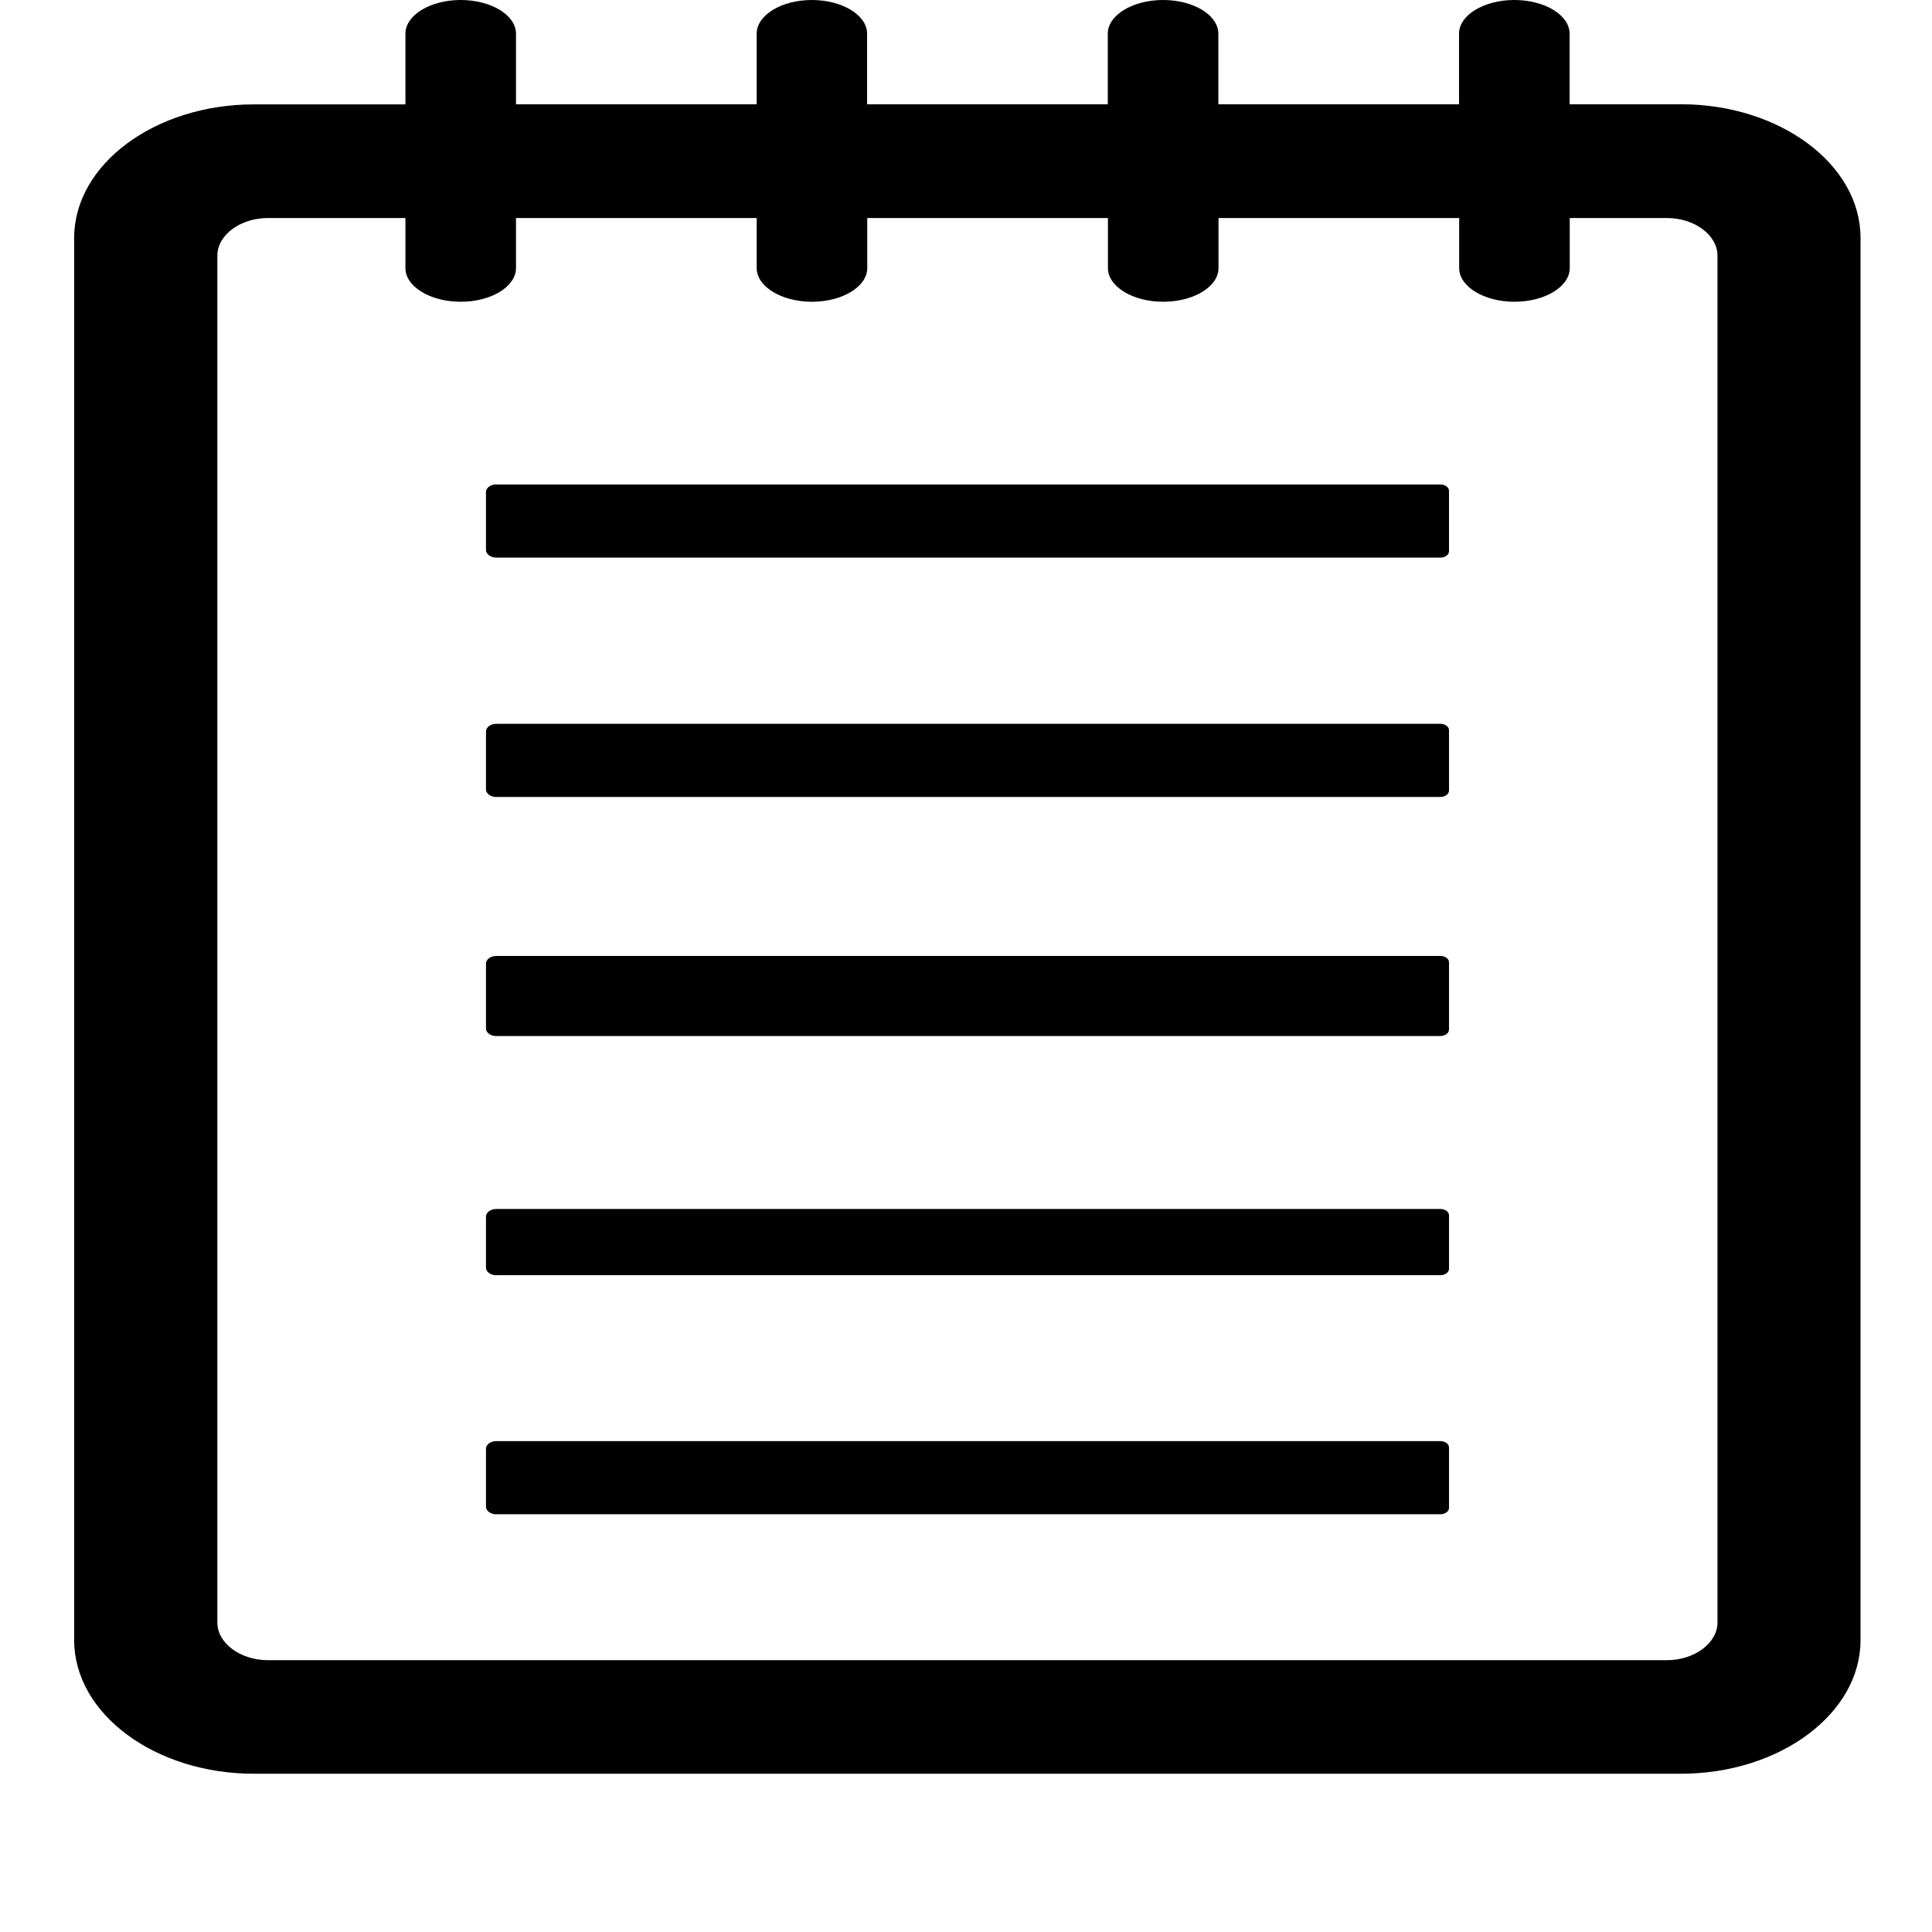 <svg width="26" height="26" xmlns="http://www.w3.org/2000/svg" xml:space="preserve" version="1.1">

 <g>
  <title>Layer 1</title>
  <g id="svg_1">
   <path id="svg_2" clip-rule="evenodd" fill-rule="evenodd" d="m6.678,6.52l12.707,0c0.063,0 0.115,0.039 0.115,0.085c0,0.612 0,0.204 0,0.814c0,0.047 -0.052,0.085 -0.115,0.085l-12.707,0c-0.076,0 -0.138,-0.047 -0.138,-0.103c0,-0.6 0,-0.181 0,-0.781c0,-0.054 0.063,-0.101 0.138,-0.101l0,0zm-3.262,-5.115l2.04,0l0,-0.952c0,-0.249 0.334,-0.453 0.744,-0.453l0,0c0.41,0 0.744,0.204 0.744,0.453l0,0.95l3.239,0l0,-0.95c0,-0.249 0.334,-0.453 0.742,-0.453l0,0c0.41,0 0.744,0.204 0.744,0.453l0,0.95l3.239,0l0,-0.95c0,-0.249 0.334,-0.453 0.744,-0.453l0,0c0.41,0 0.744,0.204 0.744,0.453l0,0.95l3.239,0l0,-0.95c0,-0.249 0.334,-0.453 0.744,-0.453l0,0c0.41,0 0.744,0.204 0.744,0.453l0,0.95l1.499,0c1.329,0 2.416,0.808 2.416,1.797l0,18.873c0,0.989 -1.087,1.797 -2.416,1.797l-19.208,0c-1.329,0 -2.416,-0.808 -2.416,-1.797l0,-18.871c0,-0.989 1.087,-1.797 2.416,-1.797l0,0zm0.193,1.529l1.847,0l0,0.674c0,0.249 0.334,0.453 0.744,0.453l0,0c0.41,0 0.744,-0.204 0.744,-0.453l0,-0.674l3.239,0l0,0.674c0,0.249 0.334,0.453 0.744,0.453l0,0c0.41,0 0.744,-0.204 0.744,-0.453l0,-0.674l3.239,0l0,0.674c0,0.249 0.334,0.453 0.744,0.453l0,0c0.41,0 0.744,-0.204 0.744,-0.453l0,-0.674l3.239,0l0,0.674c0,0.249 0.334,0.453 0.744,0.453l0,0c0.41,0 0.744,-0.204 0.744,-0.453l0,-0.674l1.306,0c0.373,0 0.682,0.229 0.682,0.507l0,18.394c0,0.276 -0.308,0.507 -0.682,0.507l-18.824,0c-0.371,0 -0.682,-0.227 -0.682,-0.507l0,-18.394c0,-0.278 0.308,-0.507 0.682,-0.507l0,0zm3.069,17.444l12.707,0c0.063,0 0.115,-0.039 0.115,-0.085c0,-0.612 0,-0.204 0,-0.814c0,-0.047 -0.052,-0.085 -0.115,-0.085l-12.707,0c-0.076,0 -0.138,0.047 -0.138,0.103c0,0.53 0,0.251 0,0.781c0,0.054 0.063,0.101 0.138,0.101l0,0zm0,-3.217l12.707,0c0.063,0 0.115,-0.039 0.115,-0.085c0,-0.612 0,-0.111 0,-0.721c0,-0.047 -0.052,-0.085 -0.115,-0.085l-12.707,0c-0.076,0 -0.138,0.047 -0.138,0.103c0,0.6 0,0.087 0,0.688c0,0.054 0.063,0.101 0.138,0.101l0,0zm0,-3.219l12.707,0c0.063,0 0.115,-0.039 0.115,-0.085c0,-0.612 0,-0.297 0,-0.907c0,-0.047 -0.052,-0.085 -0.115,-0.085l-12.707,0c-0.076,0 -0.138,0.047 -0.138,0.103c0,0.6 0,0.274 0,0.874c0,0.054 0.063,0.101 0.138,0.101l0,0zm0,-3.217l12.707,0c0.063,0 0.115,-0.039 0.115,-0.085c0,-0.612 0,-0.204 0,-0.814c0,-0.047 -0.052,-0.085 -0.115,-0.085l-12.707,0c-0.076,0 -0.138,0.047 -0.138,0.103c0,0.6 0,0.181 0,0.781c0,0.054 0.063,0.101 0.138,0.101l0,0z" class="st0"/>
  </g>
 </g>
</svg>